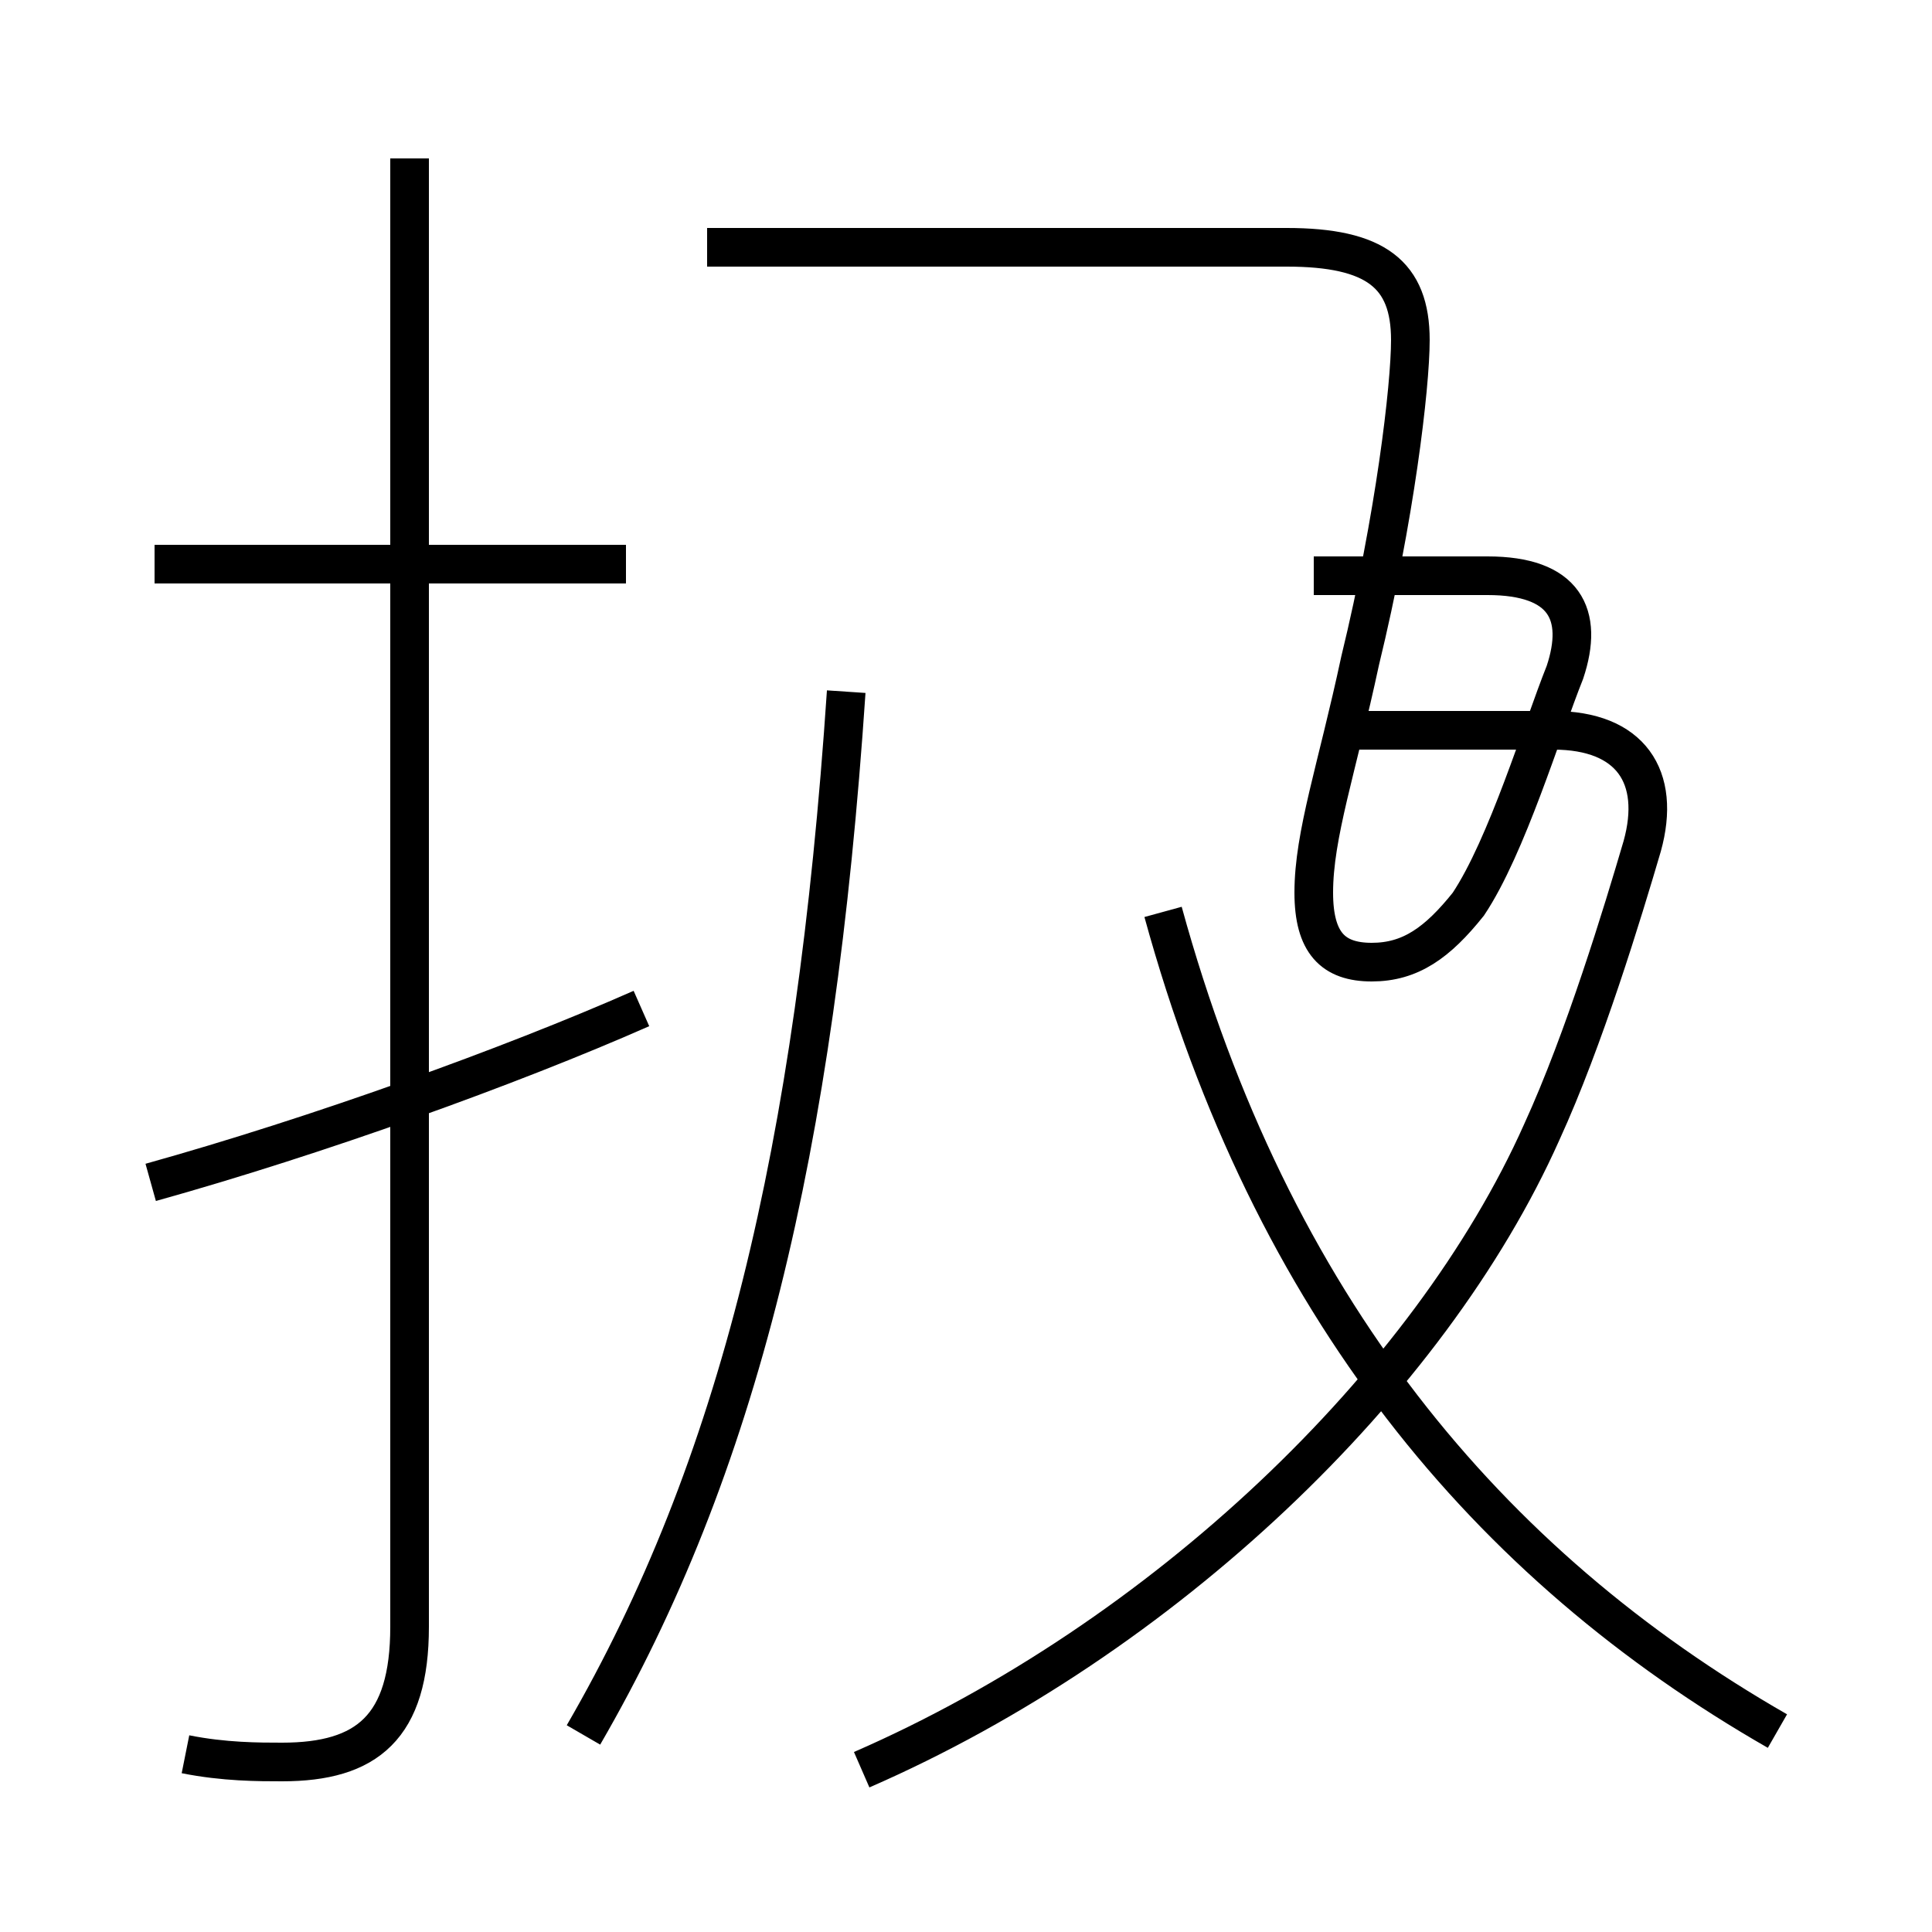 <?xml version='1.0' encoding='utf8'?>
<svg viewBox="0.0 -6.0 50.0 50.0" version="1.1" xmlns="http://www.w3.org/2000/svg">
<rect x="0.0" y="-6.0" width="50.0" height="50.0" fill="#808080" stroke="none"/>
<rect x="-1000" y="-1000" width="2000" height="2000" stroke="white" fill="white"/>
<g style="fill:white;stroke:#000000;  stroke-width:1">
<path d="M 15.1 0.9 C 19.1 -6.0 21.1 -14.2 21.9 -26.1 M 4.8 1.4 C 5.8 1.6 6.7 1.6 7.3 1.6 C 9.5 1.6 10.6 0.7 10.6 -1.9 L 10.6 -39.9 M 3.9 -13.4 C 8.2 -14.6 13.2 -16.4 16.6 -17.9 M 16.2 -29.4 L 4.0 -29.4 M 22.3 1.8 C 30.1 -1.6 37.0 -8.2 39.9 -14.7 C 41.0 -17.1 42.0 -20.4 42.5 -22.1 C 43.0 -23.9 42.2 -25.1 40.2 -25.1 L 35.1 -25.1 M 46.0 0.8 C 38.5 -3.5 32.9 -10.2 30.1 -20.4 M 18.3 -37.6 L 33.3 -37.6 C 35.6 -37.6 36.5 -36.9 36.5 -35.2 C 36.5 -34.0 36.1 -30.6 35.2 -26.9 C 34.6 -24.1 34.0 -22.4 34.0 -20.9 C 34.0 -19.6 34.5 -19.1 35.5 -19.1 C 36.5 -19.1 37.2 -19.6 38.0 -20.6 C 39.0 -22.1 39.9 -25.1 40.5 -26.6 C 41.0 -28.1 40.5 -29.1 38.5 -29.1 L 34.0 -29.1" transform="translate(0.0, 38.0)" />
</g>
</svg>